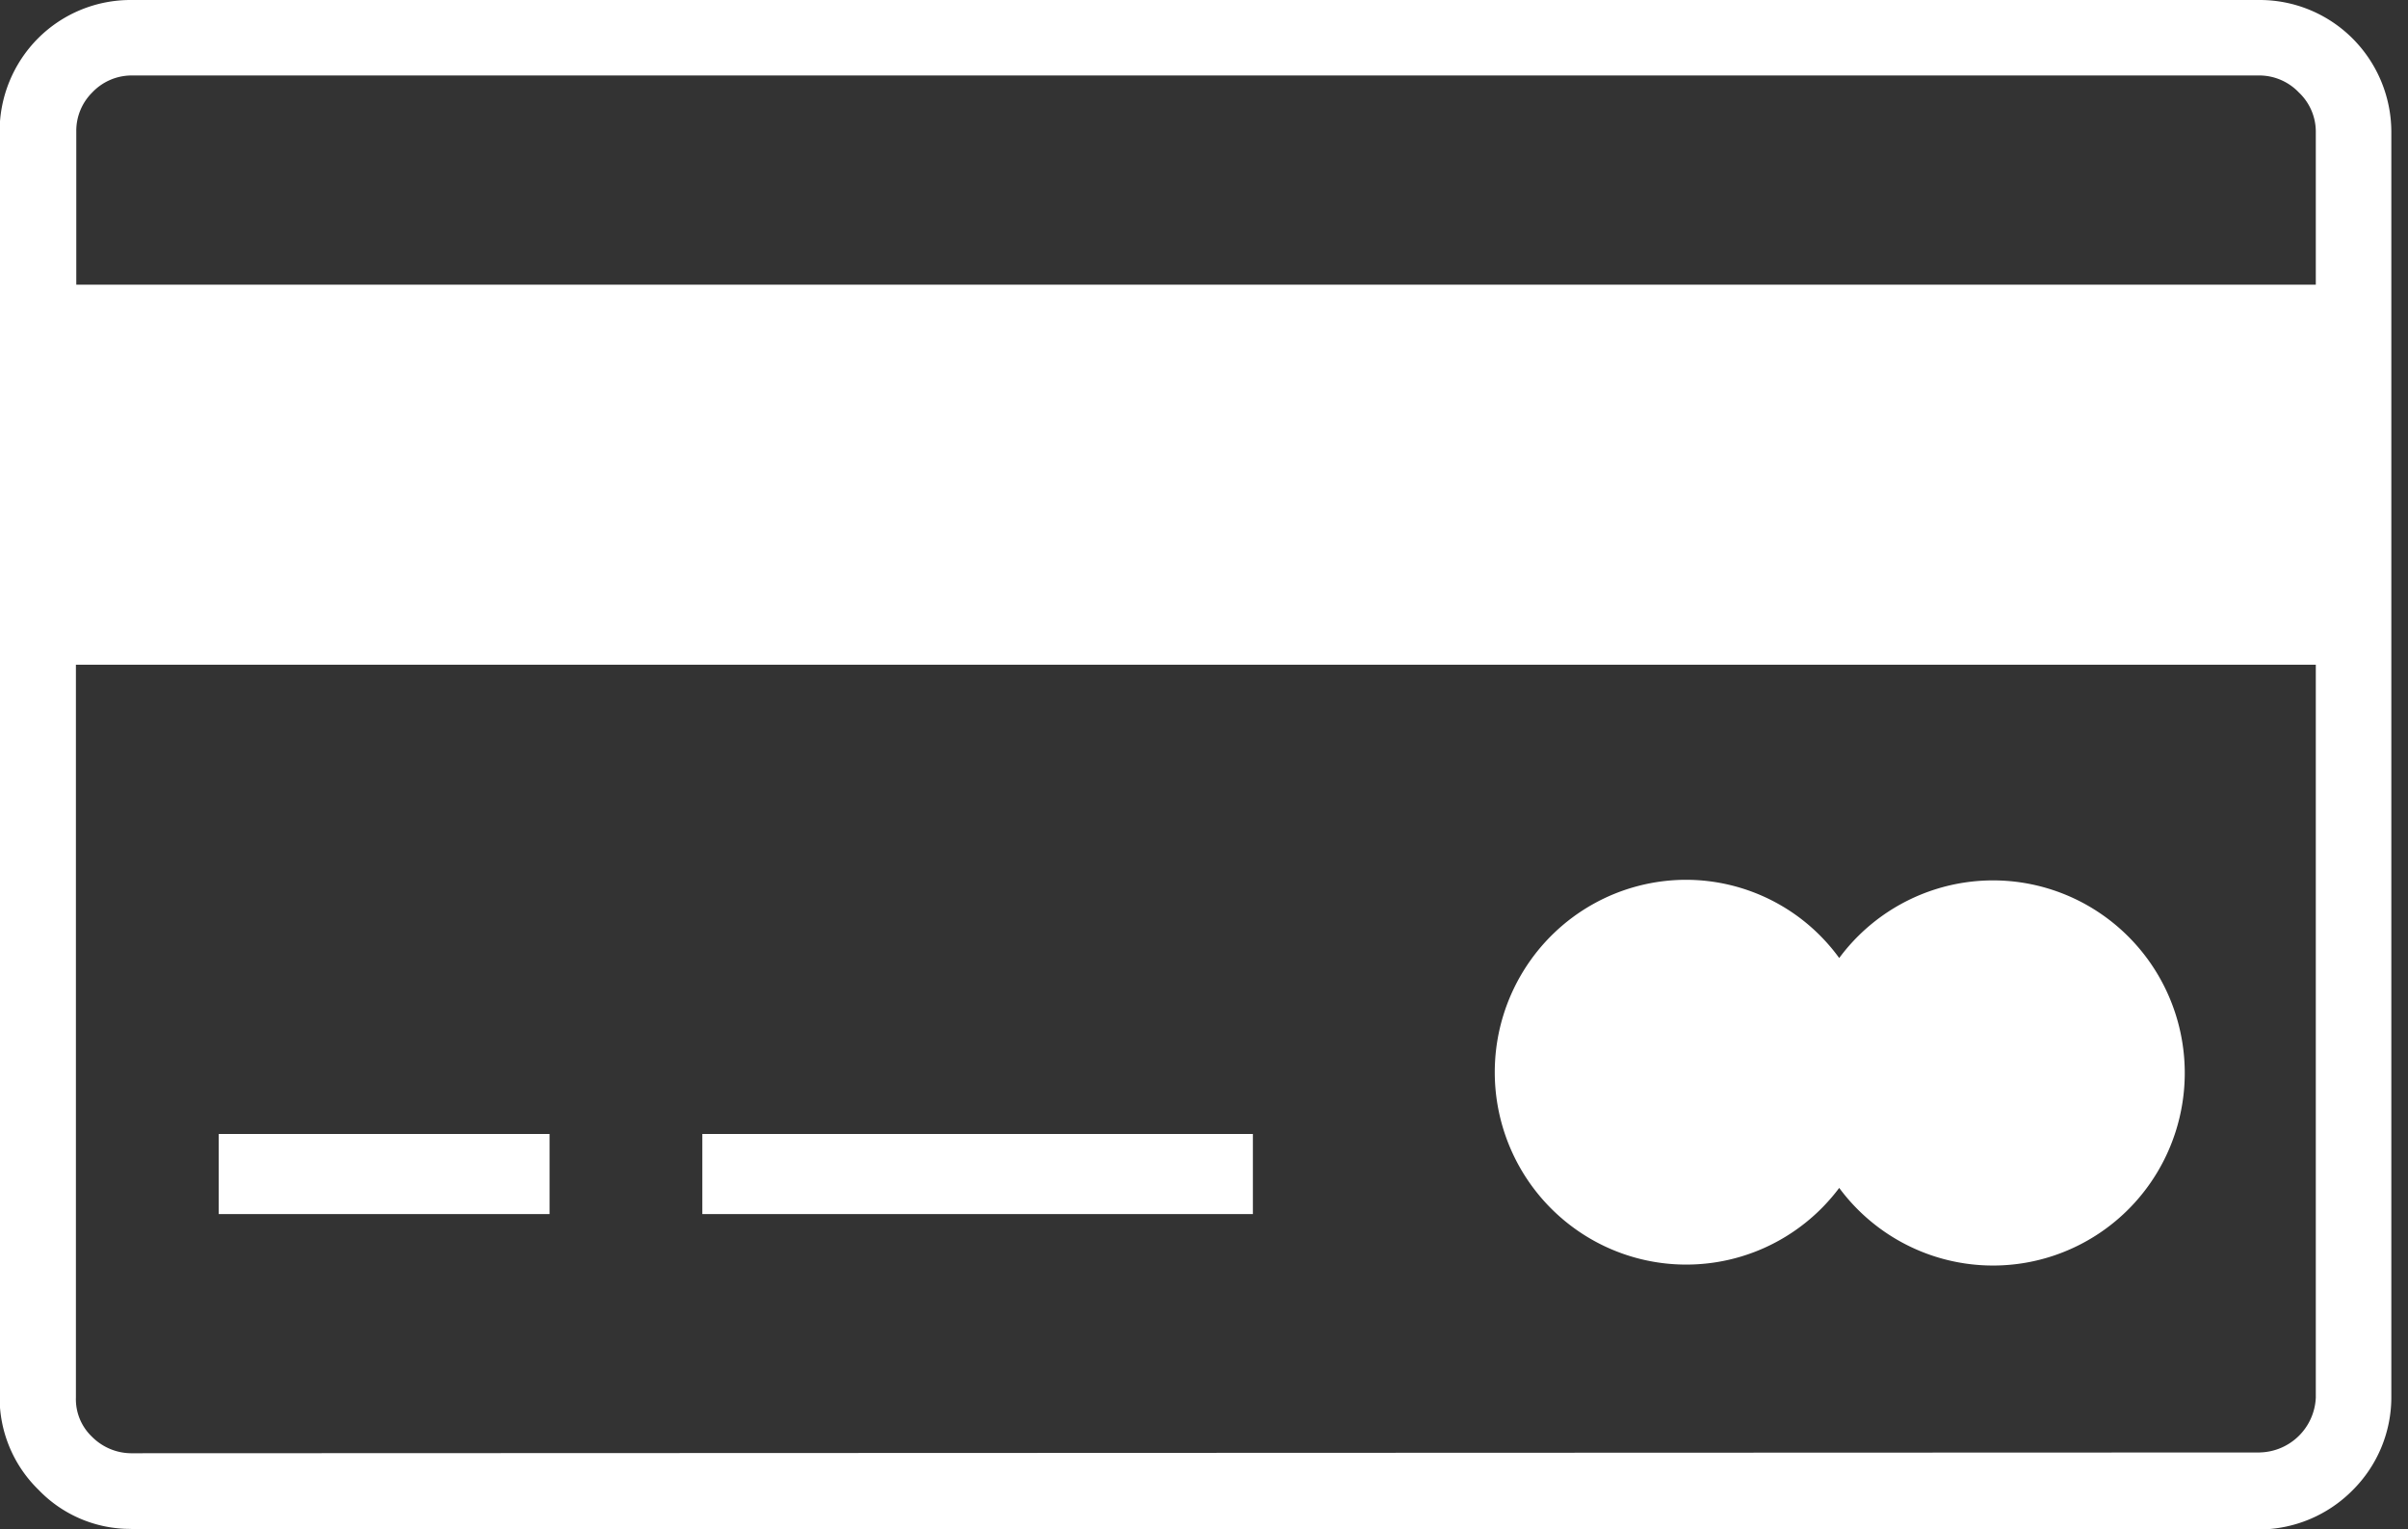 <svg width="63" height="40" fill="none" xmlns="http://www.w3.org/2000/svg"><rect width="100%" height="100%" fill="#333333" stroke="none"/><g clip-path="url(#a)"><path fill-rule="evenodd" clip-rule="evenodd" d="M5.723 29.66h8.655v2.096H5.723V29.66zm38.39-6.648a4.957 4.957 0 0 1 4.006 2.046 5.016 5.016 0 0 1 2.515-1.797 4.994 4.994 0 0 1 3.086.022c1 .333 1.871.974 2.489 1.832a5.052 5.052 0 0 1 0 5.899 5.016 5.016 0 0 1-2.49 1.832c-1 .333-2.08.34-3.085.022a5.016 5.016 0 0 1-2.515-1.797 5.013 5.013 0 0 1-1.972 1.574 4.99 4.99 0 0 1-4.856-.446 5.025 5.025 0 0 1-1.656-1.907 5.05 5.05 0 0 1 .22-4.892 5.02 5.02 0 0 1 1.82-1.75 4.992 4.992 0 0 1 2.437-.638zm15.01 14.978a1.5 1.5 0 0 0 1.465-1.437V17.387H1.986v19.166a1.355 1.355 0 0 0 .417 1.023c.27.273.635.43 1.018.435l55.701-.02zm-55.692 2a3.323 3.323 0 0 1-2.423-1.023 3.366 3.366 0 0 1-1.018-2.43V3.448A3.45 3.45 0 0 1 .995 1.003 3.42 3.42 0 0 1 3.431 0h55.691c.911 0 1.785.363 2.43 1.009a3.465 3.465 0 0 1 1.012 2.438v33.106a3.429 3.429 0 0 1-1.018 2.43 3.46 3.46 0 0 1-2.429 1.022H3.427l.004-.015zM1.986 7.446h58.602V3.442a1.41 1.41 0 0 0-.443-1.023 1.432 1.432 0 0 0-1.018-.445H3.431a1.42 1.42 0 0 0-1.018.445 1.412 1.412 0 0 0-.417 1.023v4.004h-.01zM18.375 29.66h14.404v2.096H18.375V29.66z" fill="#fff"/></g><defs><clipPath id="a"><path fill="#fff" d="M0 0h62.564v40H0z"/></clipPath></defs></svg>